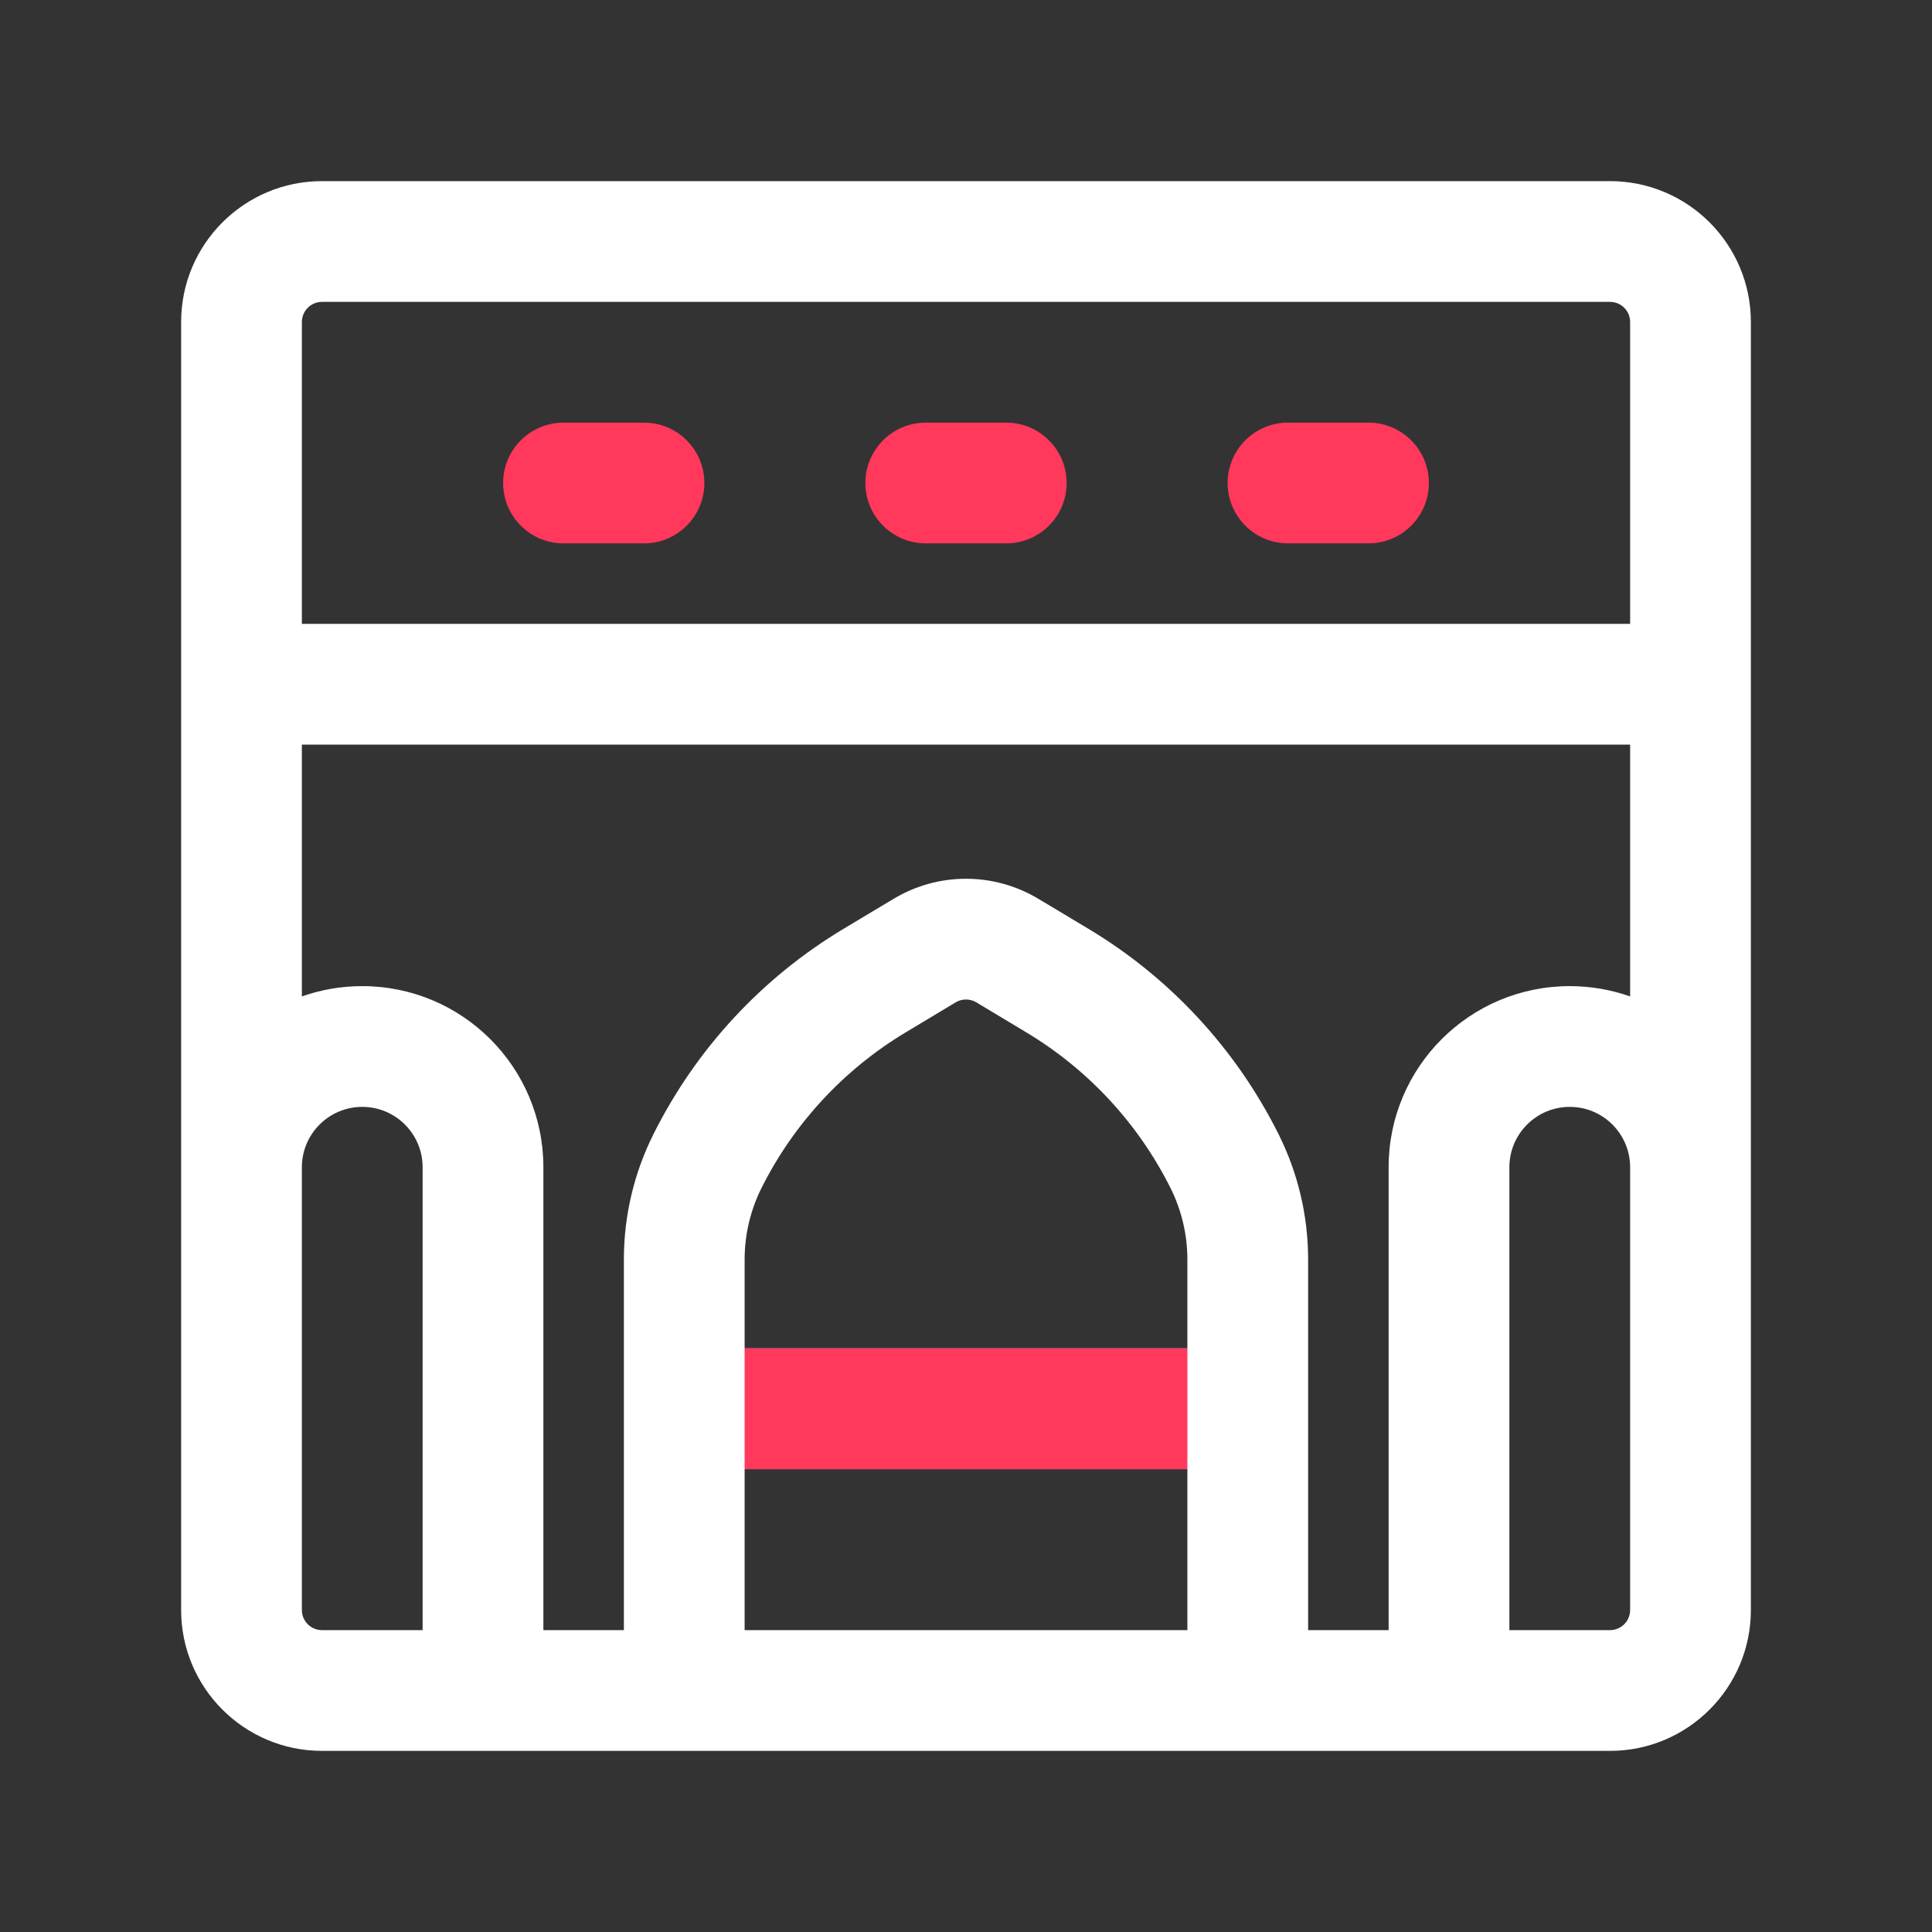 <svg width="24" height="24" viewBox="0 0 24 24" fill="none" xmlns="http://www.w3.org/2000/svg">
<rect x="0" y="0" width="24" height="24" fill="#333333" stroke="none"/>
<path fill-rule="evenodd" clip-rule="evenodd" d="M4 2.25C3.034 2.25 2.25 3.034 2.25 4V20C2.25 20.966 3.034 21.75 4 21.75H20C20.966 21.75 21.75 20.966 21.75 20V4C21.75 3.034 20.966 2.25 20 2.25H4ZM3.75 20C3.75 20.138 3.862 20.25 4 20.25H5.25V14.5C5.25 14.086 4.914 13.75 4.5 13.75C4.086 13.75 3.75 14.086 3.75 14.5V20ZM3.75 12.378C3.985 12.295 4.237 12.25 4.5 12.25C5.743 12.25 6.75 13.257 6.75 14.5V20.25H7.75V15.645C7.75 15.104 7.876 14.571 8.118 14.088C8.646 13.031 9.465 12.146 10.479 11.538L11.1 11.166C11.654 10.833 12.346 10.833 12.9 11.166L13.521 11.538C14.535 12.146 15.354 13.031 15.882 14.088C16.124 14.571 16.25 15.104 16.25 15.645V20.25H17.25V14.5C17.25 13.257 18.257 12.25 19.5 12.25C19.763 12.25 20.015 12.295 20.25 12.378V9.25H3.75V12.378ZM20.25 14.5V20C20.25 20.138 20.138 20.25 20 20.25H18.75V14.5C18.75 14.086 19.086 13.75 19.5 13.75C19.914 13.75 20.25 14.086 20.25 14.5ZM20.25 7.75H3.75V4C3.75 3.862 3.862 3.75 4 3.75H20C20.138 3.75 20.25 3.862 20.25 4V7.75ZM9.25 20.25H14.75V18.25H9.25V20.25ZM11.871 12.452C11.95 12.404 12.05 12.404 12.129 12.452L12.75 12.825C13.518 13.286 14.14 13.957 14.541 14.759C14.678 15.034 14.75 15.337 14.75 15.645V16.75H9.25V15.645C9.25 15.337 9.322 15.034 9.459 14.759C9.86 13.957 10.482 13.286 11.25 12.825L11.871 12.452Z" fill="white"/>
<path d="M7 5.25C6.586 5.25 6.25 5.586 6.25 6C6.25 6.414 6.586 6.75 7 6.75H8C8.414 6.75 8.75 6.414 8.75 6C8.75 5.586 8.414 5.25 8 5.25H7Z" fill="#FF385C"/>
<path d="M11.5 5.25C11.086 5.25 10.75 5.586 10.75 6C10.75 6.414 11.086 6.75 11.5 6.75H12.5C12.914 6.75 13.25 6.414 13.25 6C13.25 5.586 12.914 5.25 12.5 5.25H11.5Z" fill="#FF385C"/>
<path d="M15.25 6C15.25 5.586 15.586 5.25 16 5.25H17C17.414 5.25 17.75 5.586 17.75 6C17.75 6.414 17.414 6.75 17 6.75H16C15.586 6.75 15.25 6.414 15.25 6Z" fill="#FF385C"/>
<path d="M9.25 18.25H14.75V16.75H9.25V18.25Z" fill="#FF385C"/>
</svg>
